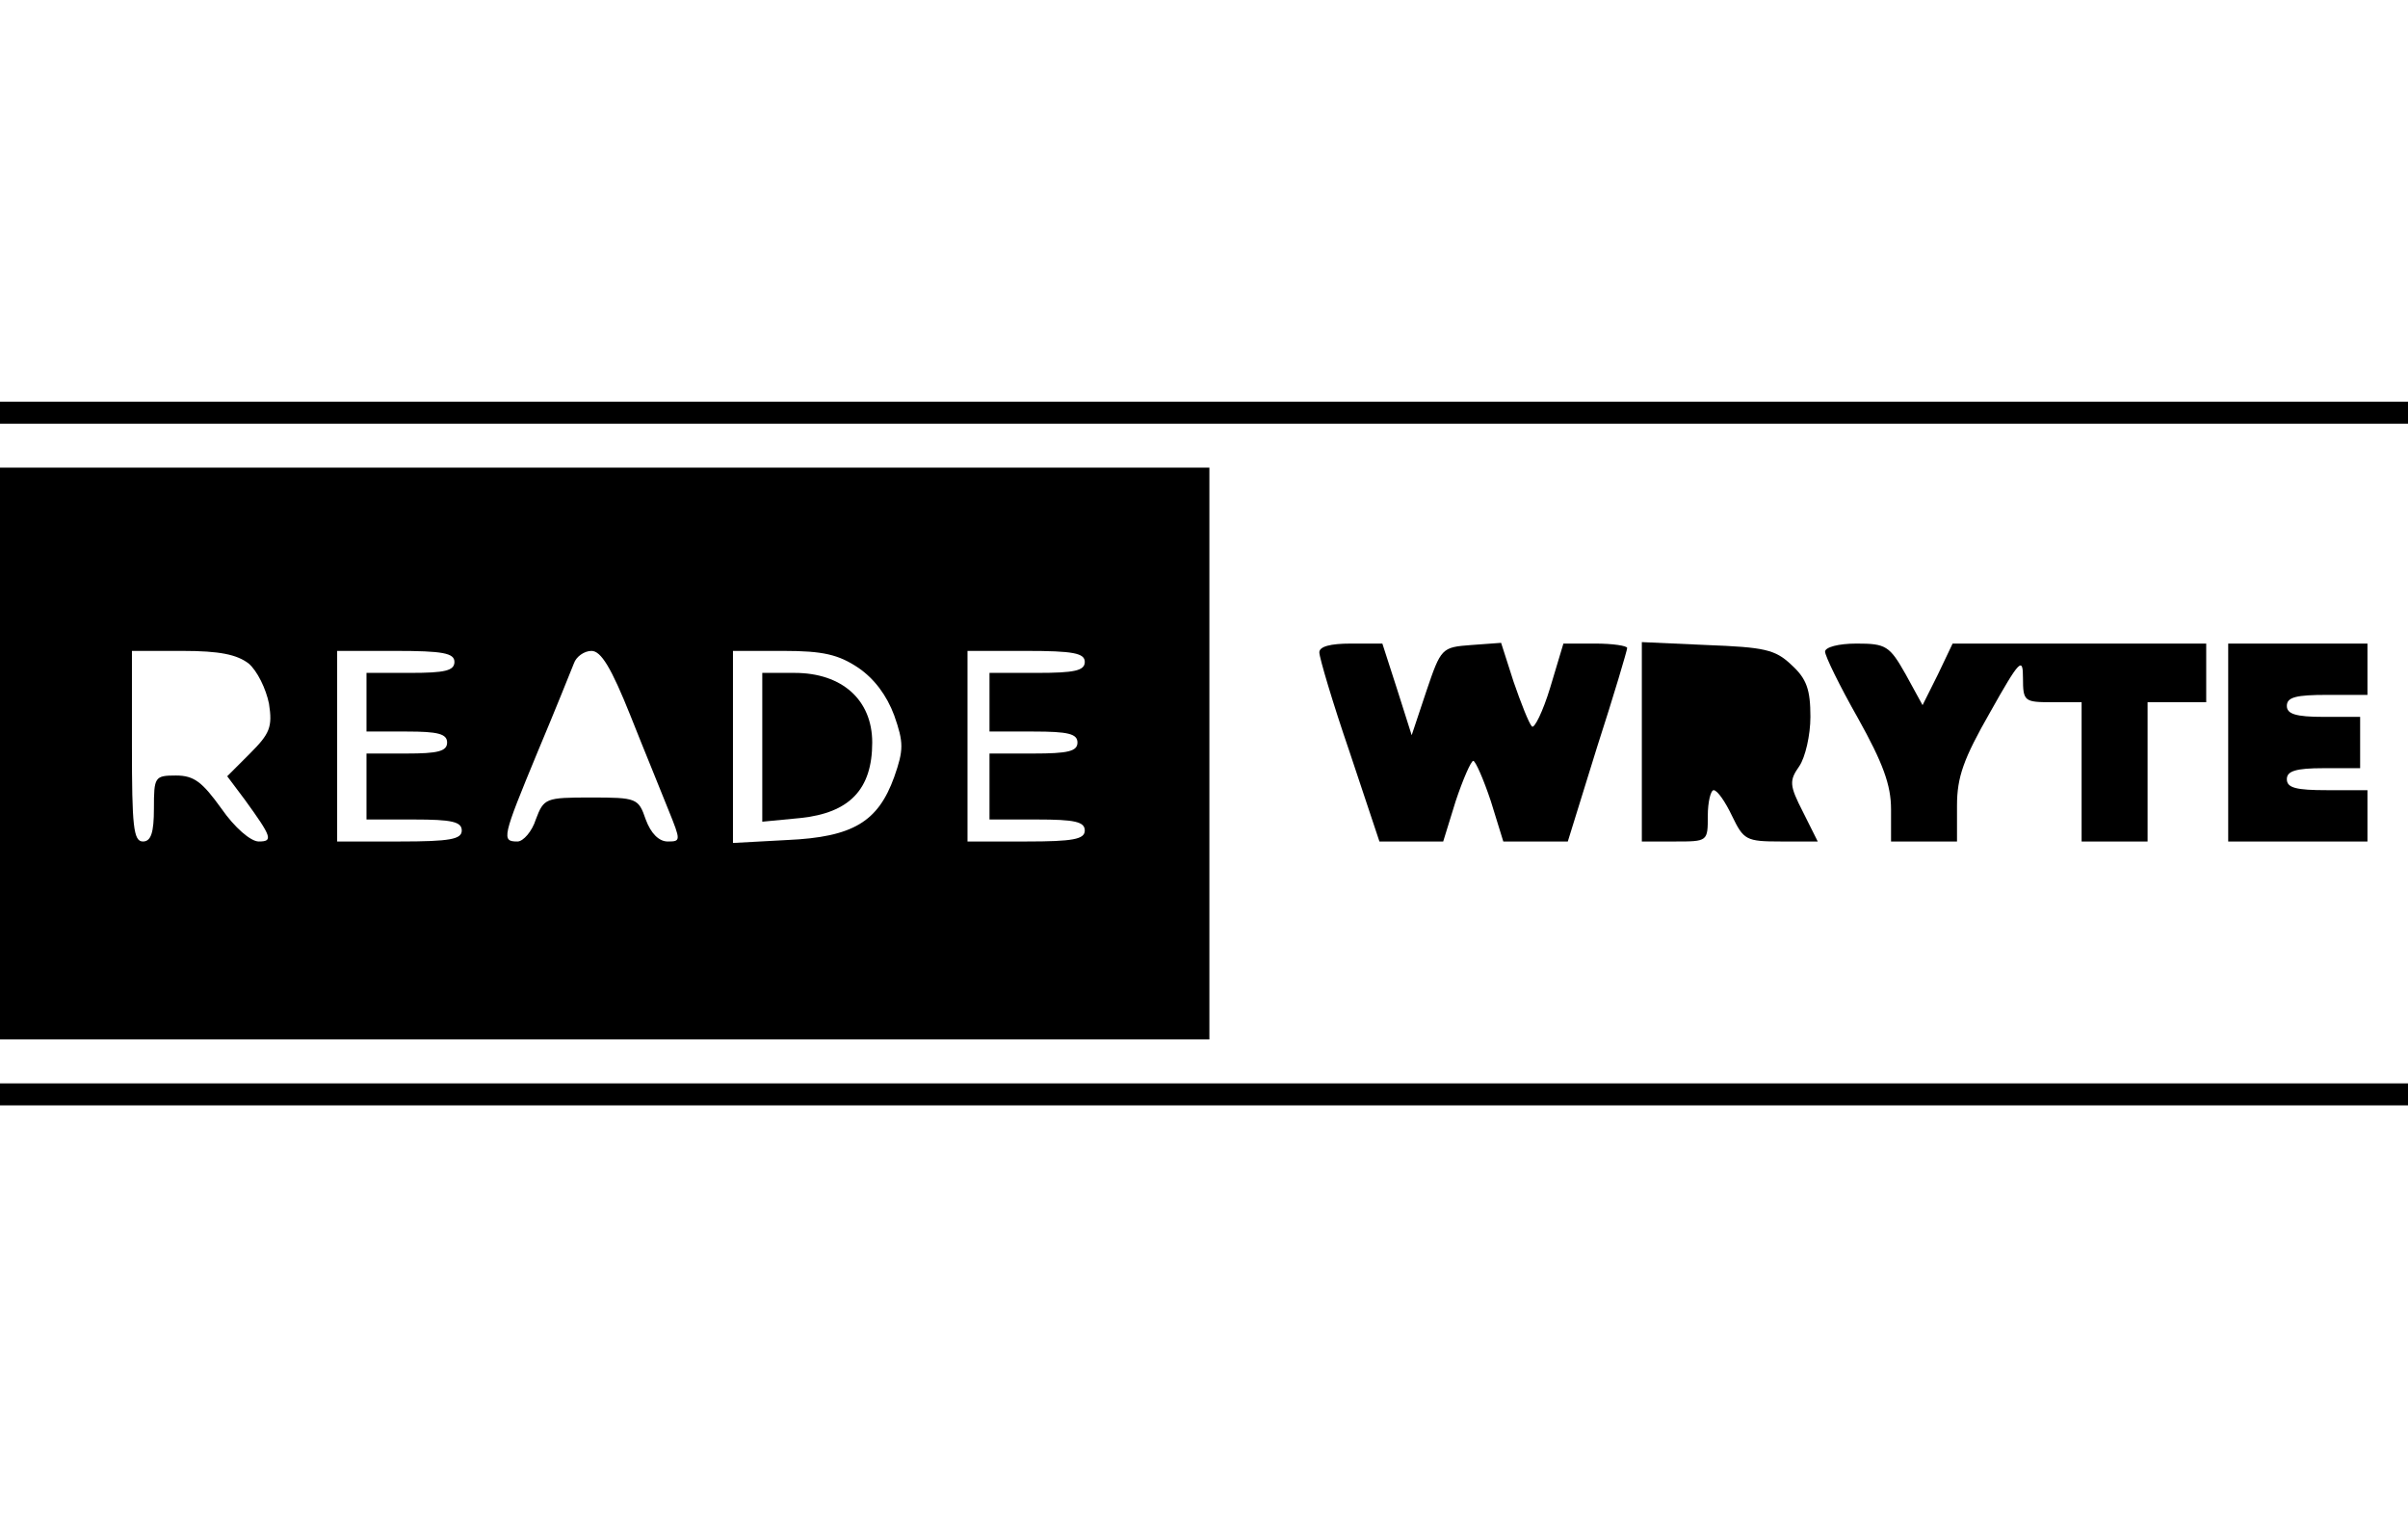 <svg xmlns="http://www.w3.org/2000/svg" xmlns:xlink="http://www.w3.org/1999/xlink" id="body_1" width="114" height="72">

<g transform="matrix(0.347 0 0 0.347 -0 23.526)">
    <path d="M-10 -13L340 -13L340 83L-10 83L-10 -13zM336 -10L-6 -10L-6 80L336 80z" stroke="none" fill="#000000" fill-rule="nonzero" />
    <path d="M-1 -4L165 -4L165 74L-1 74L-1 -4zM24.9 21L18 21L18 34C 18 44.9 18.2 47 19.5 47C 20.6 47 21 45.8 21 42.5C 21 38.2 21.1 38 24 38C 26.5 38 27.6 38.9 30.2 42.5C 32 45.1 34.2 47 35.3 47C 37.3 47 37.1 46.4 33.4 41.3L33.4 41.3L31 38.1L34.1 35C 36.8 32.3 37.2 31.4 36.7 28.2C 36.3 26.2 35.1 23.7 33.9 22.7C 32.3 21.5 30 21 24.9 21zM54 21L46 21L46 47L54.5 47C 61.4 47 63 46.7 63 45.5C 63 44.3 61.6 44 56.5 44L56.5 44L50 44L50 35L55.5 35C 59.7 35 61 34.7 61 33.5C 61 32.3 59.7 32 55.5 32L55.5 32L50 32L50 24L56 24C 60.7 24 62 23.7 62 22.5C 62 21.3 60.4 21 54 21zM80.7 21C 79.7 21 78.6 21.8 78.3 22.7C 77.9 23.7 75.7 29.2 73.3 34.9C 68.5 46.5 68.4 47 70.6 47C 71.4 47 72.6 45.6 73.1 44C 74.2 41.1 74.4 41 80.6 41C 86.9 41 87.1 41.1 88.1 44C 88.8 45.9 89.9 47 91.1 47C 92.9 47 92.9 46.9 91.2 42.7C 90.3 40.4 87.9 34.6 86 29.8C 83.4 23.3 82 21 80.7 21zM106.9 21L100 21L100 47.2L107.4 46.8C 116.4 46.4 119.8 44.3 122 38.2C 123.3 34.5 123.3 33.5 122 29.8C 121 27.1 119.3 24.8 117.1 23.3C 114.4 21.5 112.3 21 106.9 21zM140 21L132 21L132 47L140 47C 146.4 47 148 46.7 148 45.5C 148 44.3 146.6 44 141.5 44L141.5 44L135 44L135 35L141 35C 145.7 35 147 34.7 147 33.5C 147 32.3 145.7 32 141 32L141 32L135 32L135 24L141.5 24C 146.6 24 148 23.7 148 22.5C 148 21.3 146.4 21 140 21z" stroke="none" fill="#000000" fill-rule="nonzero" />
    <path d="M104 34.1L104 44.3L109.2 43.8C 115.9 43.1 119 39.9 119 33.5C 119 27.7 114.9 24 108.4 24L108.4 24L104 24L104 34.1z" stroke="none" fill="#000000" fill-rule="nonzero" />
    <path d="M180 21.2C 180 21.9 181.8 28 184.1 34.7L184.1 34.7L188.2 47L192.5 47L196.9 47L198.6 41.5C 199.6 38.5 200.7 36 201 36C 201.3 36 202.4 38.5 203.4 41.5L203.4 41.5L205.1 47L209.5 47L213.9 47L217.9 34.1C 220.2 27 222 20.9 222 20.6C 222 20.3 220 20 217.7 20L217.7 20L213.3 20L211.5 26C 210.5 29.3 209.3 31.7 209 31.3C 208.6 30.9 207.5 28.1 206.5 25.2L206.5 25.2L204.8 19.9L200.7 20.2C 196.7 20.5 196.6 20.6 194.6 26.5L194.6 26.5L192.6 32.5L190.6 26.2L188.6 20L184.3 20C 181.5 20 180 20.4 180 21.2L180 21.2L180 21.2z" stroke="none" fill="#000000" fill-rule="nonzero" />
    <path d="M224 33.4L224 47L228.5 47C 233 47 233 47 233 43.5C 233 41.6 233.4 40 233.8 40C 234.3 40 235.4 41.6 236.3 43.5C 237.9 46.8 238.2 47 243 47L243 47L248 47L246 43C 244.1 39.3 244.1 38.7 245.5 36.7C 246.3 35.5 247 32.5 247 30C 247 26.3 246.5 24.8 244.4 22.9C 242.2 20.8 240.7 20.5 232.9 20.2L232.9 20.2L224 19.8L224 33.4z" stroke="none" fill="#000000" fill-rule="nonzero" />
    <path d="M249 21.1C 249 21.7 251 25.8 253.5 30.2C 256.9 36.3 258 39.3 258 42.6L258 42.6L258 47L262.5 47L267 47L267 42.1C 267 38.2 267.9 35.7 271.5 29.4C 275.6 22.1 276 21.8 276 24.7C 276 27.9 276.2 28 280 28L280 28L284 28L284 37.5L284 47L288.5 47L293 47L293 37.5L293 28L297 28L301 28L301 24L301 20L283.7 20L266.4 20L264.4 24.2L262.3 28.4L260 24.2C 257.8 20.3 257.3 20 253.3 20C 250.8 20 249 20.5 249 21.1L249 21.1L249 21.1z" stroke="none" fill="#000000" fill-rule="nonzero" />
    <path d="M304 33.5L304 47L313.5 47L323 47L323 43.5L323 40L317.5 40C 313.3 40 312 39.7 312 38.5C 312 37.4 313.2 37 317 37L317 37L322 37L322 33.5L322 30L317 30C 313.2 30 312 29.6 312 28.5C 312 27.3 313.3 27 317.5 27L317.5 27L323 27L323 23.5L323 20L313.5 20L304 20L304 33.5z" stroke="none" fill="#000000" fill-rule="nonzero" />
</g>
</svg>